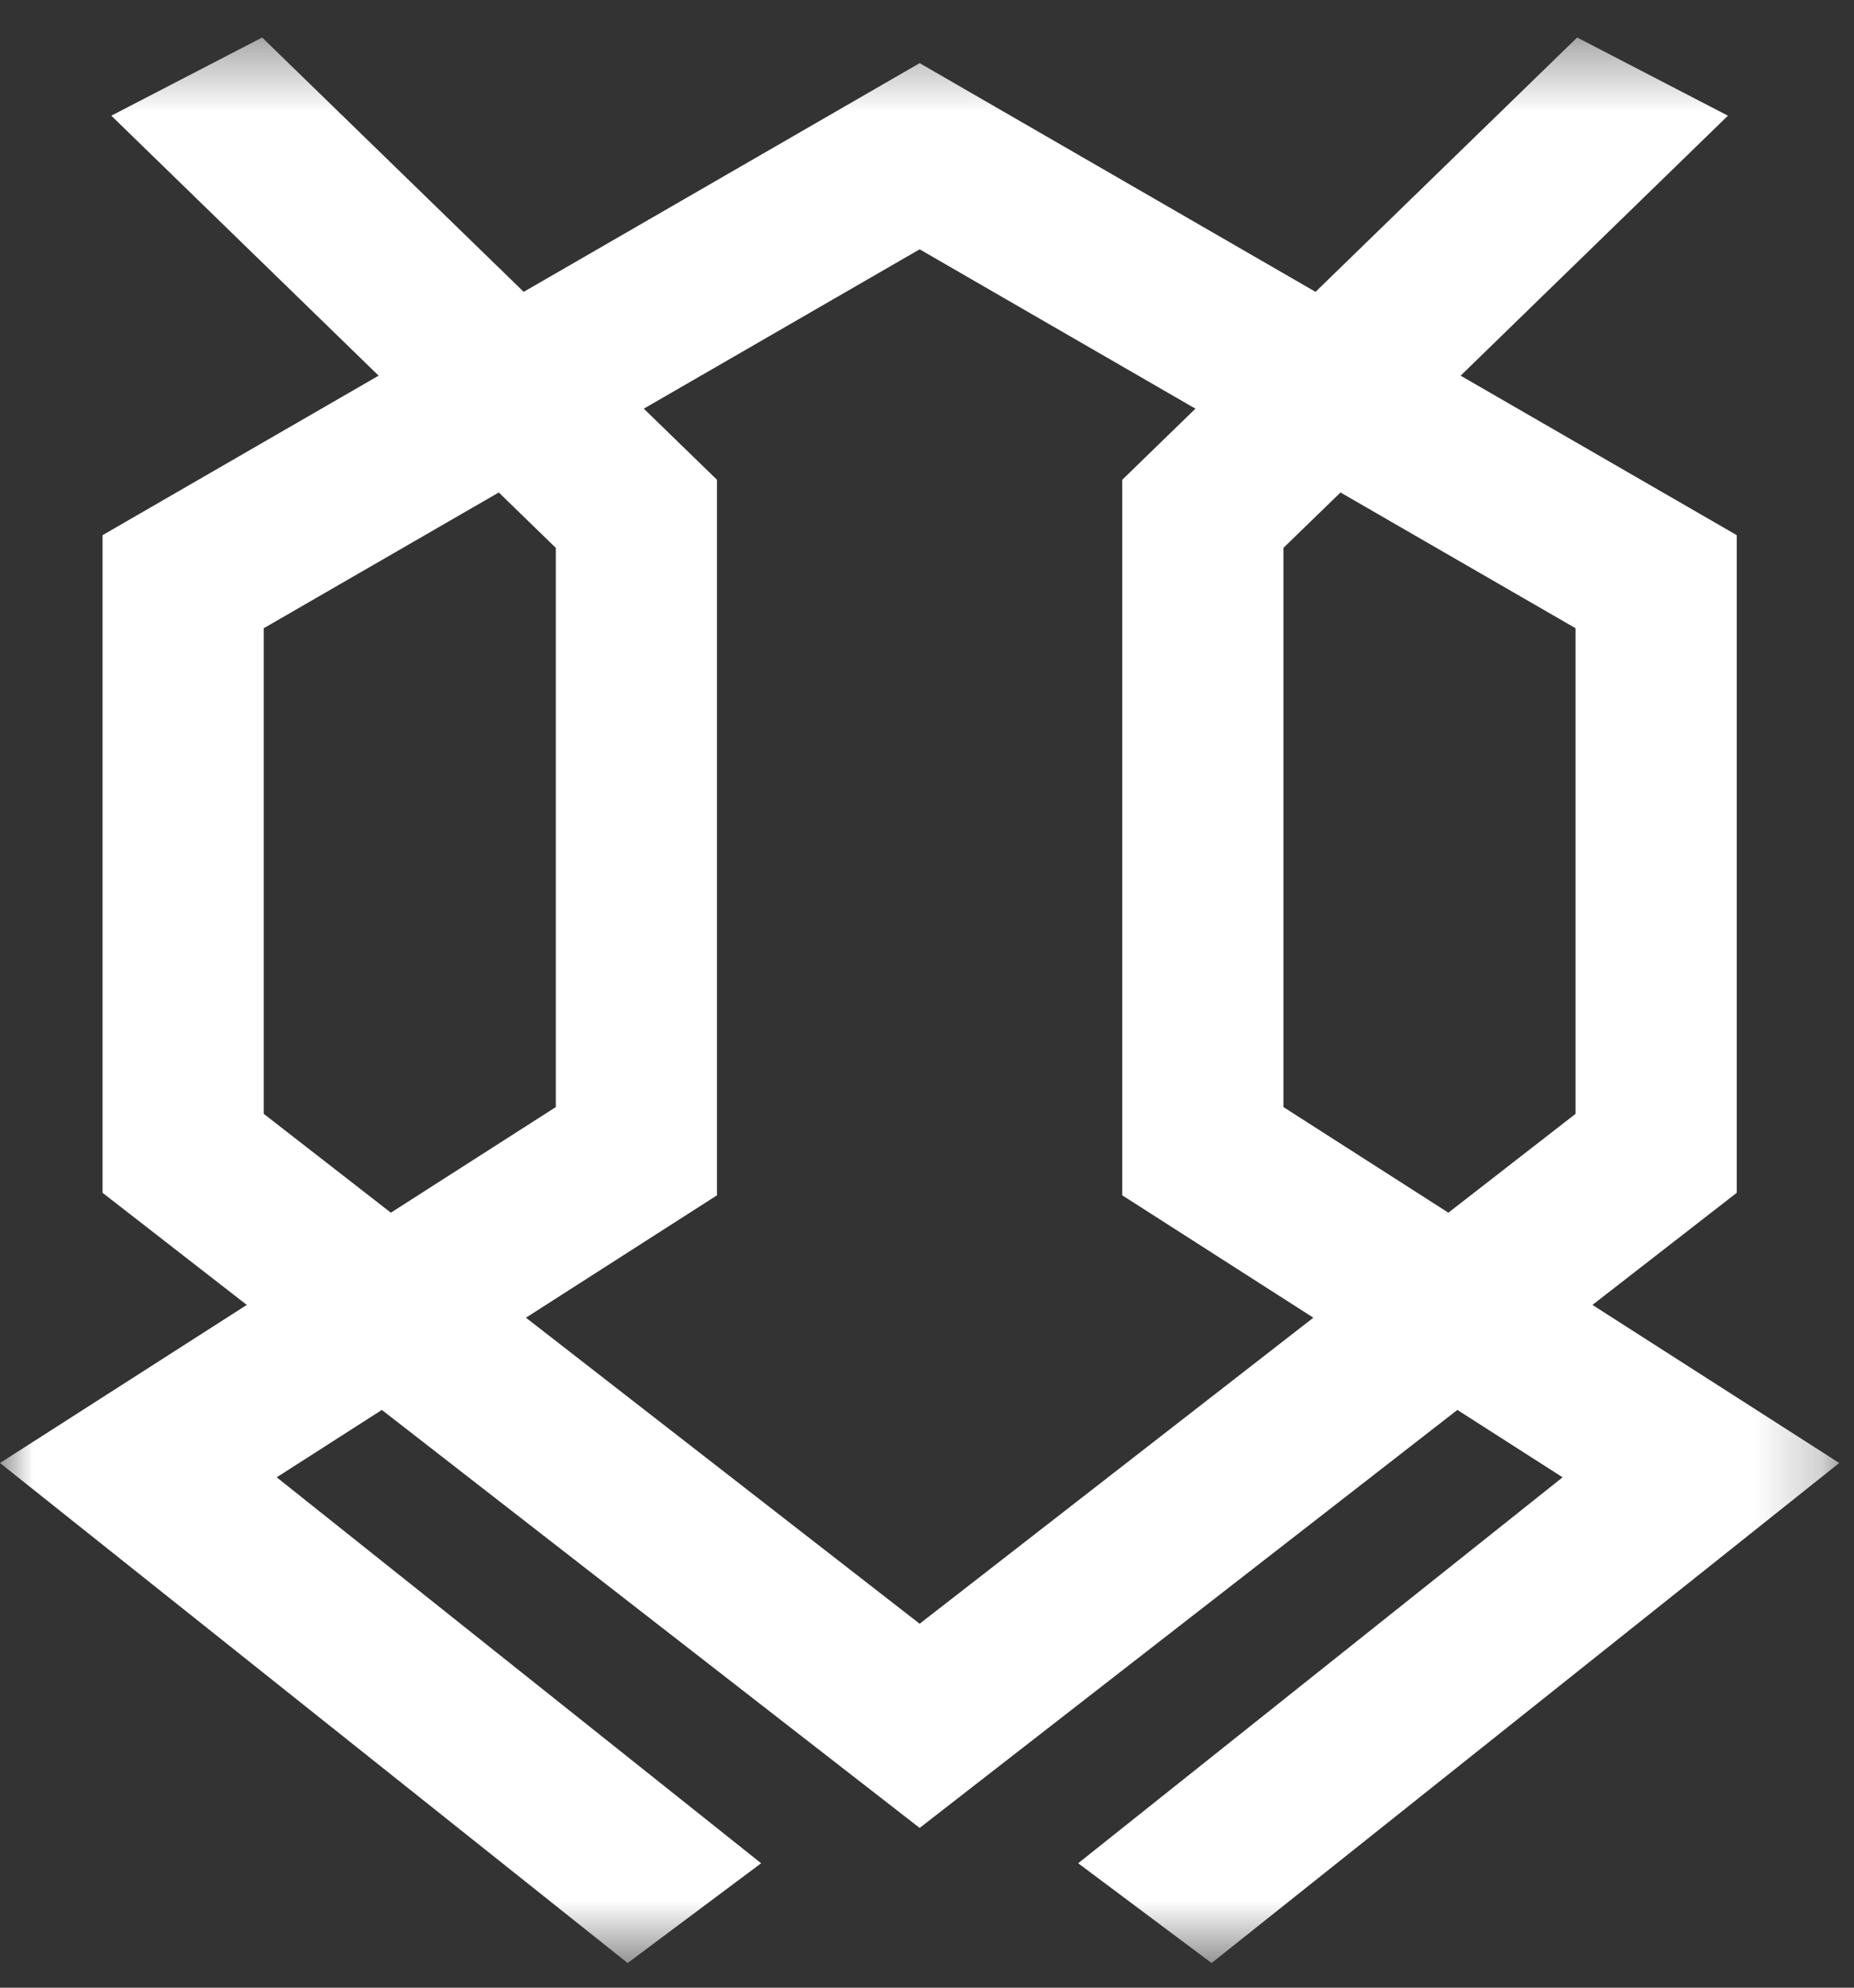 <?xml version="1.0" encoding="UTF-8"?>
<svg width="28px" height="30px" viewBox="0 0 28 30" version="1.1" xmlns="http://www.w3.org/2000/svg" xmlns:xlink="http://www.w3.org/1999/xlink">
    <rect x="0" y="0" width="28" height="30" fill="#333333" stroke="none"/>
    <!-- Generator: Sketch 52.2 (67145) - http://www.bohemiancoding.com/sketch -->
    <title>编组</title>
    <desc>Created with Sketch.</desc>
    <defs>
        <polygon id="path-1" points="5.66037736e-05 0.372 27.777 0.372 27.777 29.434 5.66037736e-05 29.434"></polygon>
    </defs>
    <g id="页面-1" stroke="none" stroke-width="1" fill="none" fill-rule="evenodd">
        <g id="Exchanger-Dashboard-UI备份-8" transform="translate(-30, -27)">
            <g id="编组" transform="translate(30, 27)">
                <g transform="translate(0, 0.194)">
                    <g>
                        <mask id="mask-2" fill="white">
                            <use xlink:href="#path-1"></use>
                        </mask>
                        <g id="Clip-14"></g>
                        <path d="M13.889,24.313 L7.943,19.694 L10.828,17.847 L10.828,7.047 L9.723,5.974 L13.889,3.569 L18.054,5.974 L16.949,7.047 L16.949,17.847 L19.835,19.694 L13.889,24.313 Z M3.983,16.617 L3.983,9.288 L7.533,7.239 L8.394,8.075 L8.394,16.515 L5.903,18.109 L3.983,16.617 Z M23.795,9.288 L23.795,16.617 L21.874,18.109 L19.383,16.515 L19.383,8.075 L20.245,7.239 L23.795,9.288 Z M24.05,19.501 L26.229,17.809 L26.229,7.883 L22.059,5.476 L26.096,1.552 L23.819,0.372 L19.868,4.211 L13.889,0.759 L7.909,4.211 L3.959,0.372 L1.681,1.552 L5.718,5.476 L1.549,7.883 L1.549,17.809 L3.727,19.501 L5.66037736e-05,21.887 L9.479,29.434 L11.495,27.928 L4.179,22.103 L5.767,21.086 L13.889,27.395 L22.01,21.086 L23.599,22.103 L16.283,27.928 L18.298,29.434 L27.777,21.887 L24.05,19.501 Z" id="Fill-13" fill="#FFFFFF" mask="url(#mask-2)"></path>
                    </g>
                </g>
            </g>
        </g>
    </g>
</svg>
